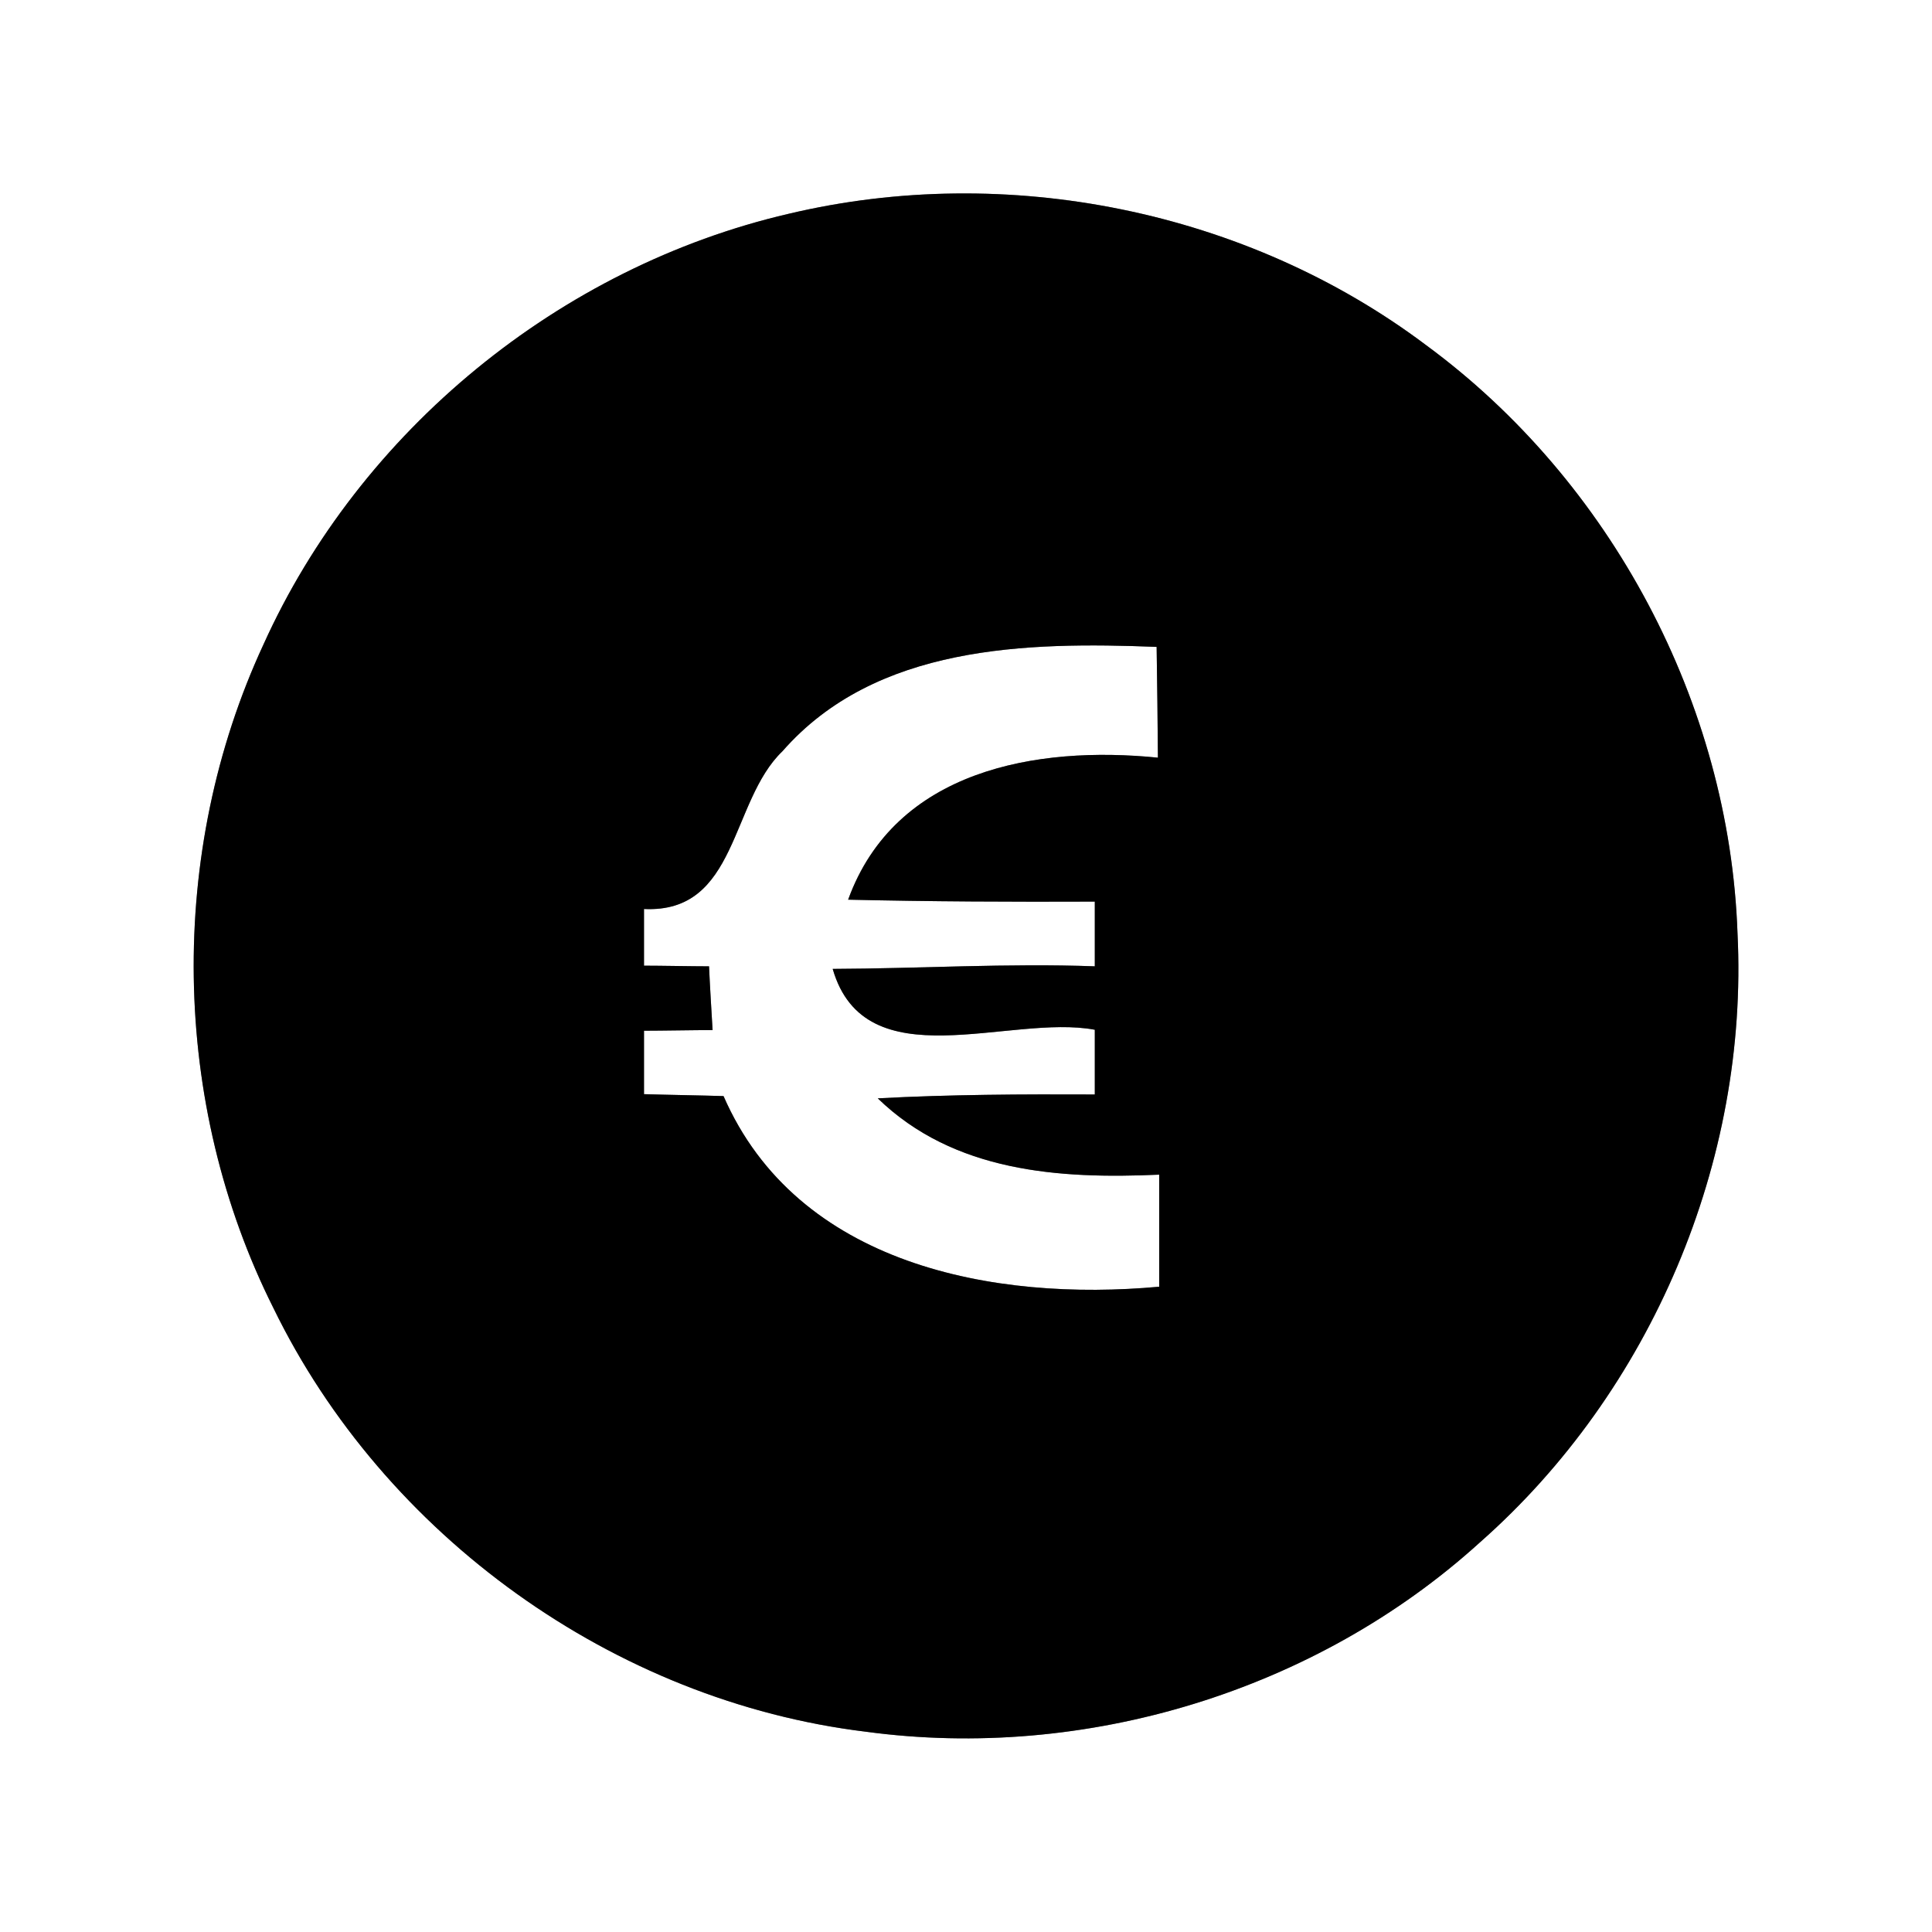 <?xml version="1.0" encoding="UTF-8" ?>
<!DOCTYPE svg PUBLIC "-//W3C//DTD SVG 1.1//EN" "http://www.w3.org/Graphics/SVG/1.1/DTD/svg11.dtd">
<svg width="60pt" height="60pt" viewBox="0 0 60 60" version="1.1" xmlns="http://www.w3.org/2000/svg">
<rect x="0" y="0" width="60" height="60" fill="#808080" stroke="none"/>
<g id="#ffffffff">
<path fill="#ffffff" opacity="1.00" d=" M 0.00 0.00 L 60.00 0.00 L 60.00 60.00 L 0.00 60.00 L 0.00 0.00 M 24.49 6.64 C 17.39 8.29 11.18 13.37 8.18 20.02 C 5.19 26.47 5.30 34.26 8.49 40.62 C 11.93 47.69 19.07 52.83 26.89 53.78 C 33.70 54.70 40.87 52.52 45.96 47.90 C 51.28 43.21 54.31 36.06 53.96 28.98 C 53.71 21.85 50.03 14.94 44.29 10.72 C 38.72 6.53 31.27 5.03 24.49 6.64 Z" />
<path fill="#ffffff" opacity="1.00" d=" M 24.30 23.33 C 27.19 20.03 31.88 19.93 35.92 20.09 C 35.94 21.24 35.95 22.39 35.96 23.53 C 32.19 23.15 27.80 23.91 26.34 27.94 C 28.90 28.00 31.45 28.01 34.00 28.00 C 34.00 28.50 34.00 29.51 34.00 30.01 C 31.29 29.91 28.57 30.08 25.86 30.09 C 26.87 33.58 31.35 31.48 34.00 31.98 C 34.00 32.49 34.00 33.49 34.00 33.99 C 31.75 33.98 29.50 33.99 27.26 34.11 C 29.62 36.40 32.89 36.62 36.00 36.48 C 36.00 37.64 36.00 38.80 36.00 39.96 C 30.86 40.43 24.76 39.29 22.47 34.04 C 21.86 34.02 20.62 34.00 20.00 33.98 C 20.00 33.49 20.00 32.50 20.00 32.01 C 20.53 32.01 21.60 31.99 22.13 31.99 C 22.10 31.49 22.04 30.50 22.02 30.01 C 21.51 30.01 20.50 29.99 20.00 29.99 C 20.00 29.55 20.00 28.67 20.00 28.23 C 22.92 28.37 22.67 24.89 24.30 23.33 Z" />
</g>
<g id="#000000ff">
<path fill="#000000" opacity="1.00" d=" M 24.49 6.64 C 31.27 5.03 38.72 6.53 44.29 10.72 C 50.03 14.94 53.71 21.85 53.96 28.98 C 54.31 36.06 51.28 43.21 45.96 47.90 C 40.87 52.52 33.70 54.70 26.89 53.78 C 19.07 52.83 11.93 47.69 8.49 40.62 C 5.30 34.26 5.19 26.47 8.18 20.02 C 11.18 13.37 17.39 8.29 24.49 6.64 M 24.30 23.33 C 22.67 24.89 22.92 28.37 20.00 28.23 C 20.00 28.67 20.00 29.55 20.00 29.99 C 20.50 29.99 21.51 30.01 22.02 30.01 C 22.04 30.50 22.10 31.49 22.13 31.99 C 21.60 31.99 20.53 32.01 20.00 32.01 C 20.00 32.50 20.00 33.49 20.00 33.98 C 20.62 34.00 21.86 34.02 22.47 34.04 C 24.76 39.29 30.86 40.43 36.00 39.96 C 36.00 38.80 36.00 37.64 36.00 36.48 C 32.89 36.62 29.62 36.40 27.26 34.11 C 29.50 33.99 31.75 33.98 34.00 33.99 C 34.00 33.49 34.00 32.49 34.00 31.98 C 31.35 31.48 26.87 33.58 25.86 30.09 C 28.57 30.08 31.29 29.91 34.00 30.01 C 34.00 29.51 34.00 28.50 34.00 28.00 C 31.45 28.01 28.90 28.00 26.34 27.94 C 27.80 23.91 32.19 23.15 35.96 23.53 C 35.95 22.39 35.94 21.24 35.92 20.09 C 31.88 19.93 27.19 20.03 24.30 23.33 Z" />
</g>
</svg>
